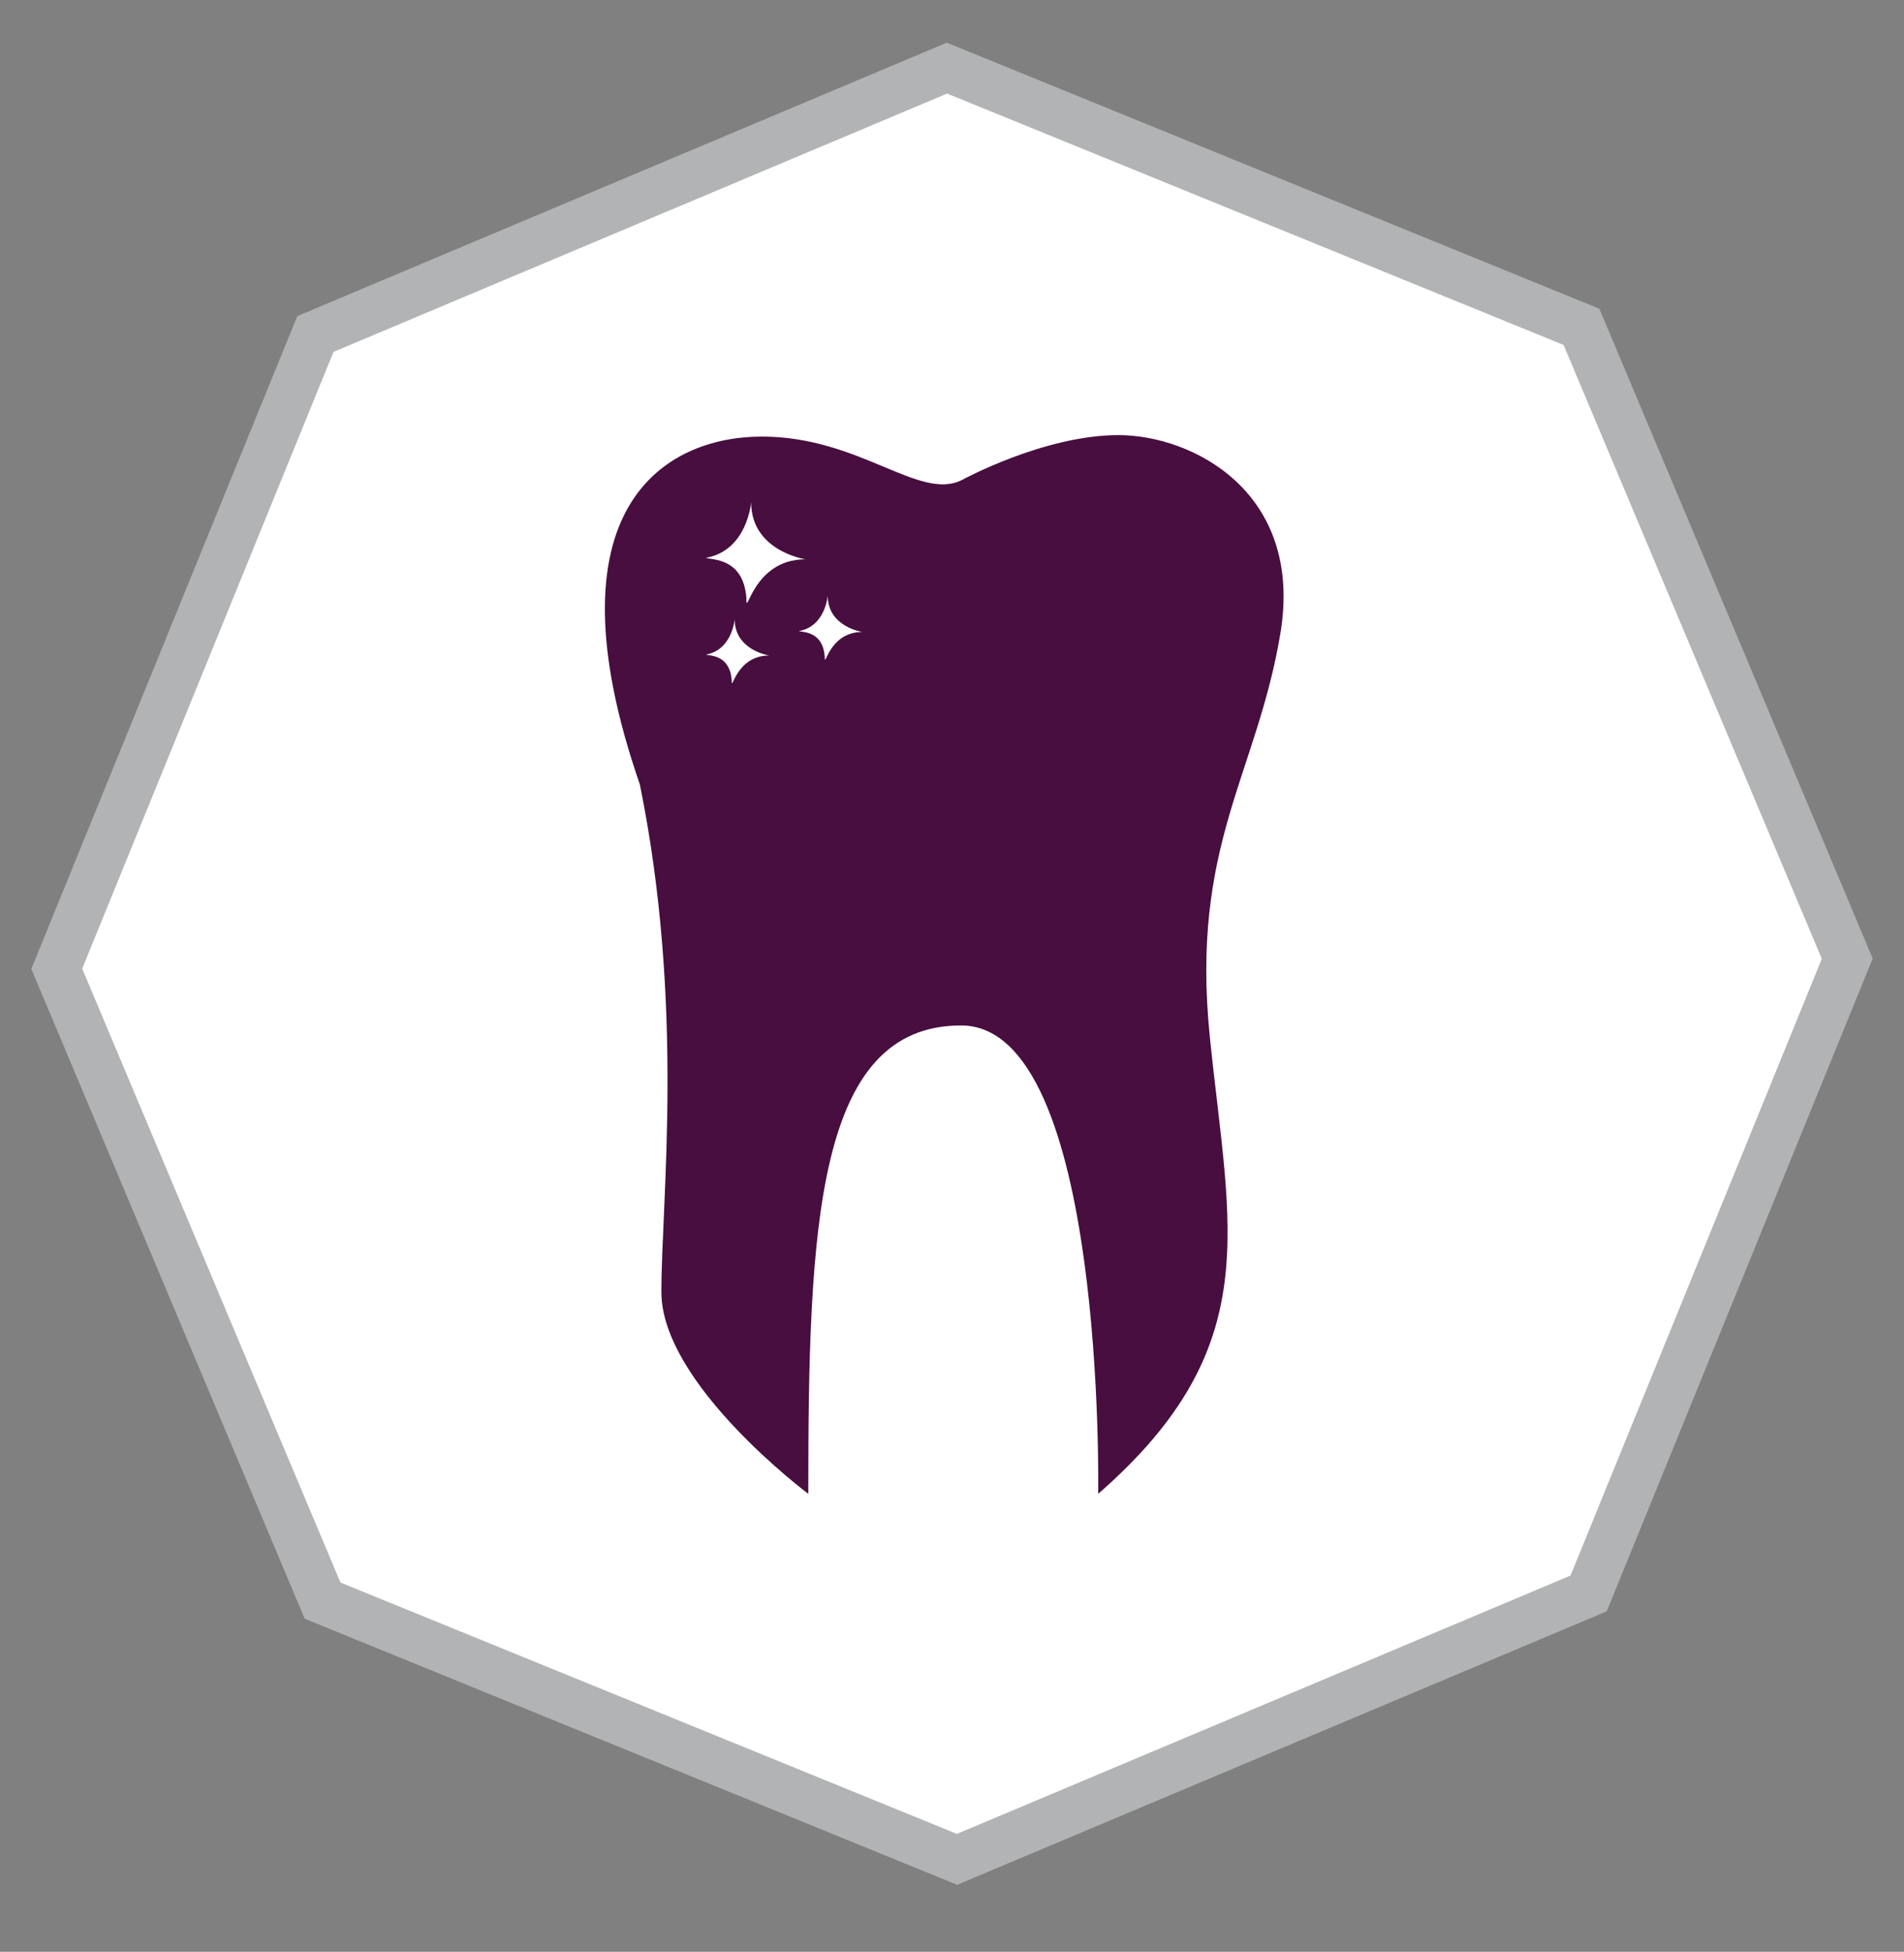 <?xml version="1.0" encoding="utf-8"?>
<!-- Generator: Adobe Illustrator 16.0.3, SVG Export Plug-In . SVG Version: 6.00 Build 0)  -->
<!DOCTYPE svg PUBLIC "-//W3C//DTD SVG 1.1//EN" "http://www.w3.org/Graphics/SVG/1.1/DTD/svg11.dtd">
<svg version="1.1" id="Camada_1" xmlns="http://www.w3.org/2000/svg" xmlns:xlink="http://www.w3.org/1999/xlink" x="0px" y="0px"
	 width="162px" height="166px" viewBox="0 0 162 166" enable-background="new 0 0 162 166" xml:space="preserve">
<rect x="0" y="0" width="162" height="166" fill="#808080" stroke="none"/>
<g>
	<polygon fill="#FFFFFF" stroke="#B1B3B4" stroke-width="4" stroke-miterlimit="10" points="135.166,135.524 81.43,158.138 
		27.443,136.132 4.829,82.396 26.834,28.408 80.57,5.793 134.559,27.798 157.172,81.534 	"/>
	<path fill="#480E3F" d="M95.157,37.006c-6.334,0-13.331,3.827-13.331,3.827c-3.625,1.798-8.667-3.702-17-3.702
		s-18.5,6.125-10.386,29.583c3.833,18.833,1.833,35.334,1.833,43.167c0,7.834,12.5,17.168,12.5,17.168
		c0-22.669,0.666-39.835,13-39.835c12.332,0,11.666,39.835,11.666,39.835c14.334-12.502,11.168-22.501,9.5-38.835
		c-1.666-16.335,4-22.334,6-34.334S101.491,37.006,95.157,37.006z M63.91,42.712c0,4.168,4.625,4.856,4.625,4.856
		c-4.594,0-5.032,5.25-5.032,3.25c-0.281-3.406-2.958-3.181-3.438-3.375C63.597,46.818,63.91,42.712,63.91,42.712z M62.252,57.817
		c-0.179-2.167-1.881-2.023-2.187-2.146c2.246-0.397,2.444-3.009,2.444-3.009c0,2.651,2.942,3.088,2.942,3.088
		C62.531,55.75,62.252,59.089,62.252,57.817z M70.169,55.817c-0.179-2.167-1.881-2.023-2.187-2.146
		c2.246-0.397,2.444-3.009,2.444-3.009c0,2.651,2.942,3.088,2.942,3.088C70.447,53.75,70.169,57.089,70.169,55.817z"/>
</g>
</svg>

